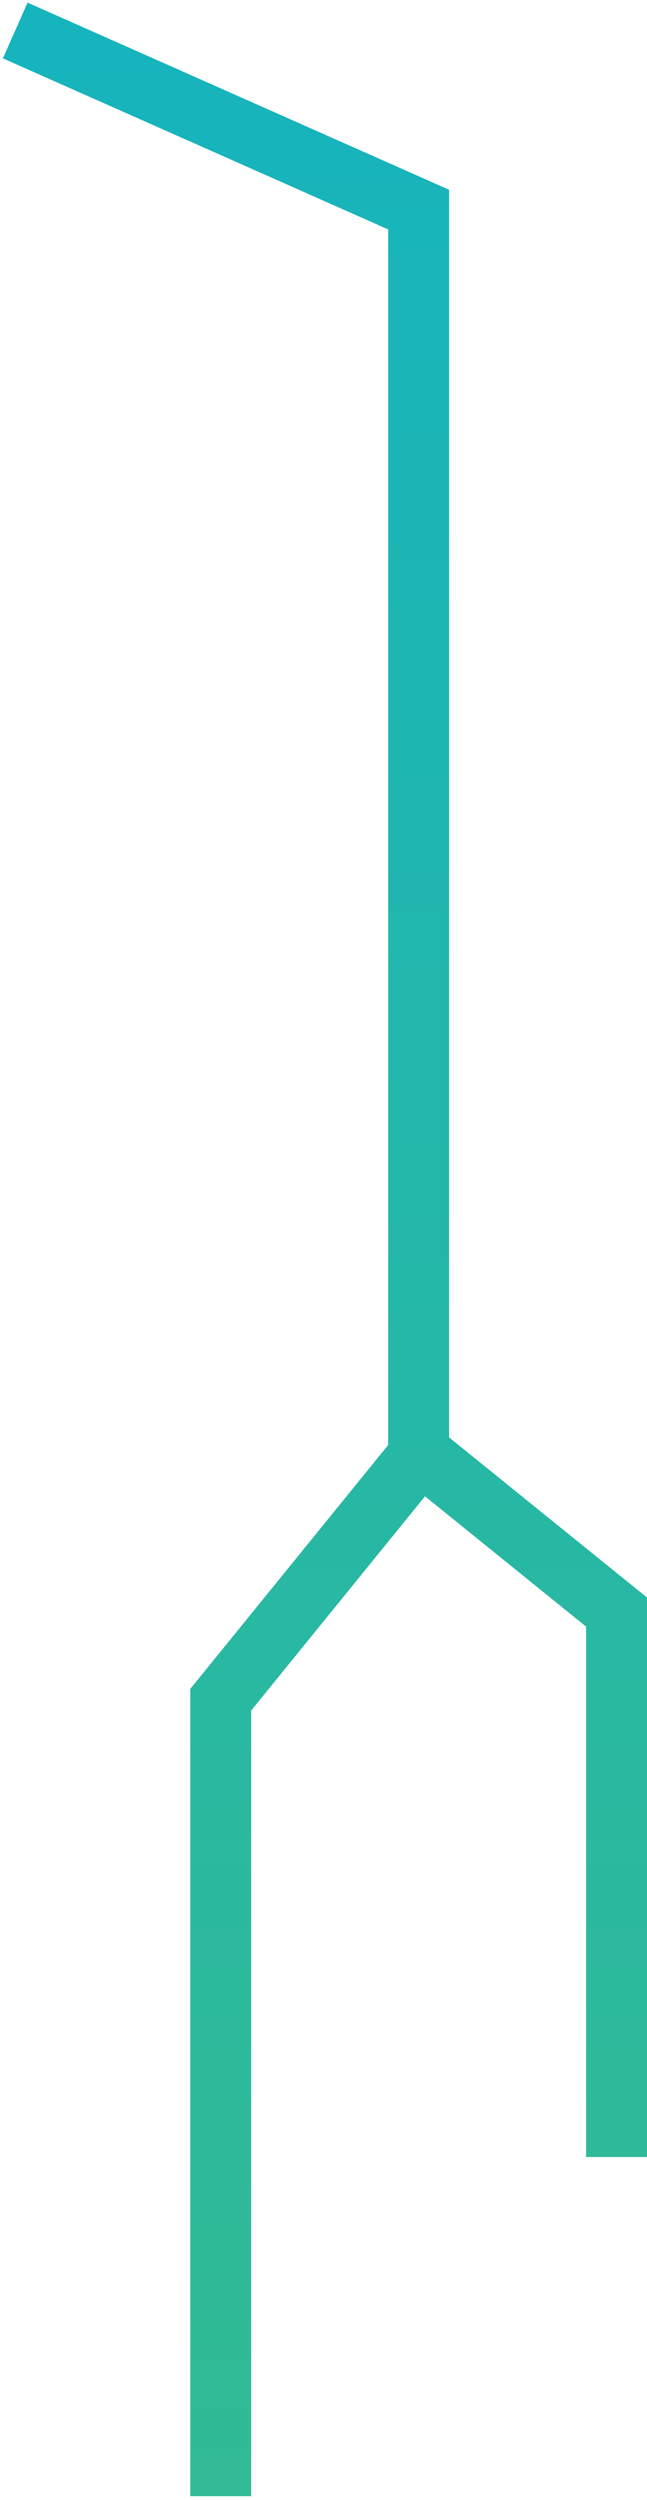 <svg width="85" height="328" viewBox="0 0 85 328" fill="none" xmlns="http://www.w3.org/2000/svg">
<path d="M2 4L55 27.5V190.5L81 211.5V283M55 191L29 223V327.5" stroke="url(#paint0_linear)" stroke-width="8"/>
<defs>
<linearGradient id="paint0_linear" x1="41.5" y1="4" x2="41.5" y2="327.5" gradientUnits="userSpaceOnUse">
<stop stop-color="#16B4BD"/>
<stop offset="1" stop-color="#32BB94"/>
</linearGradient>
</defs>
</svg>
